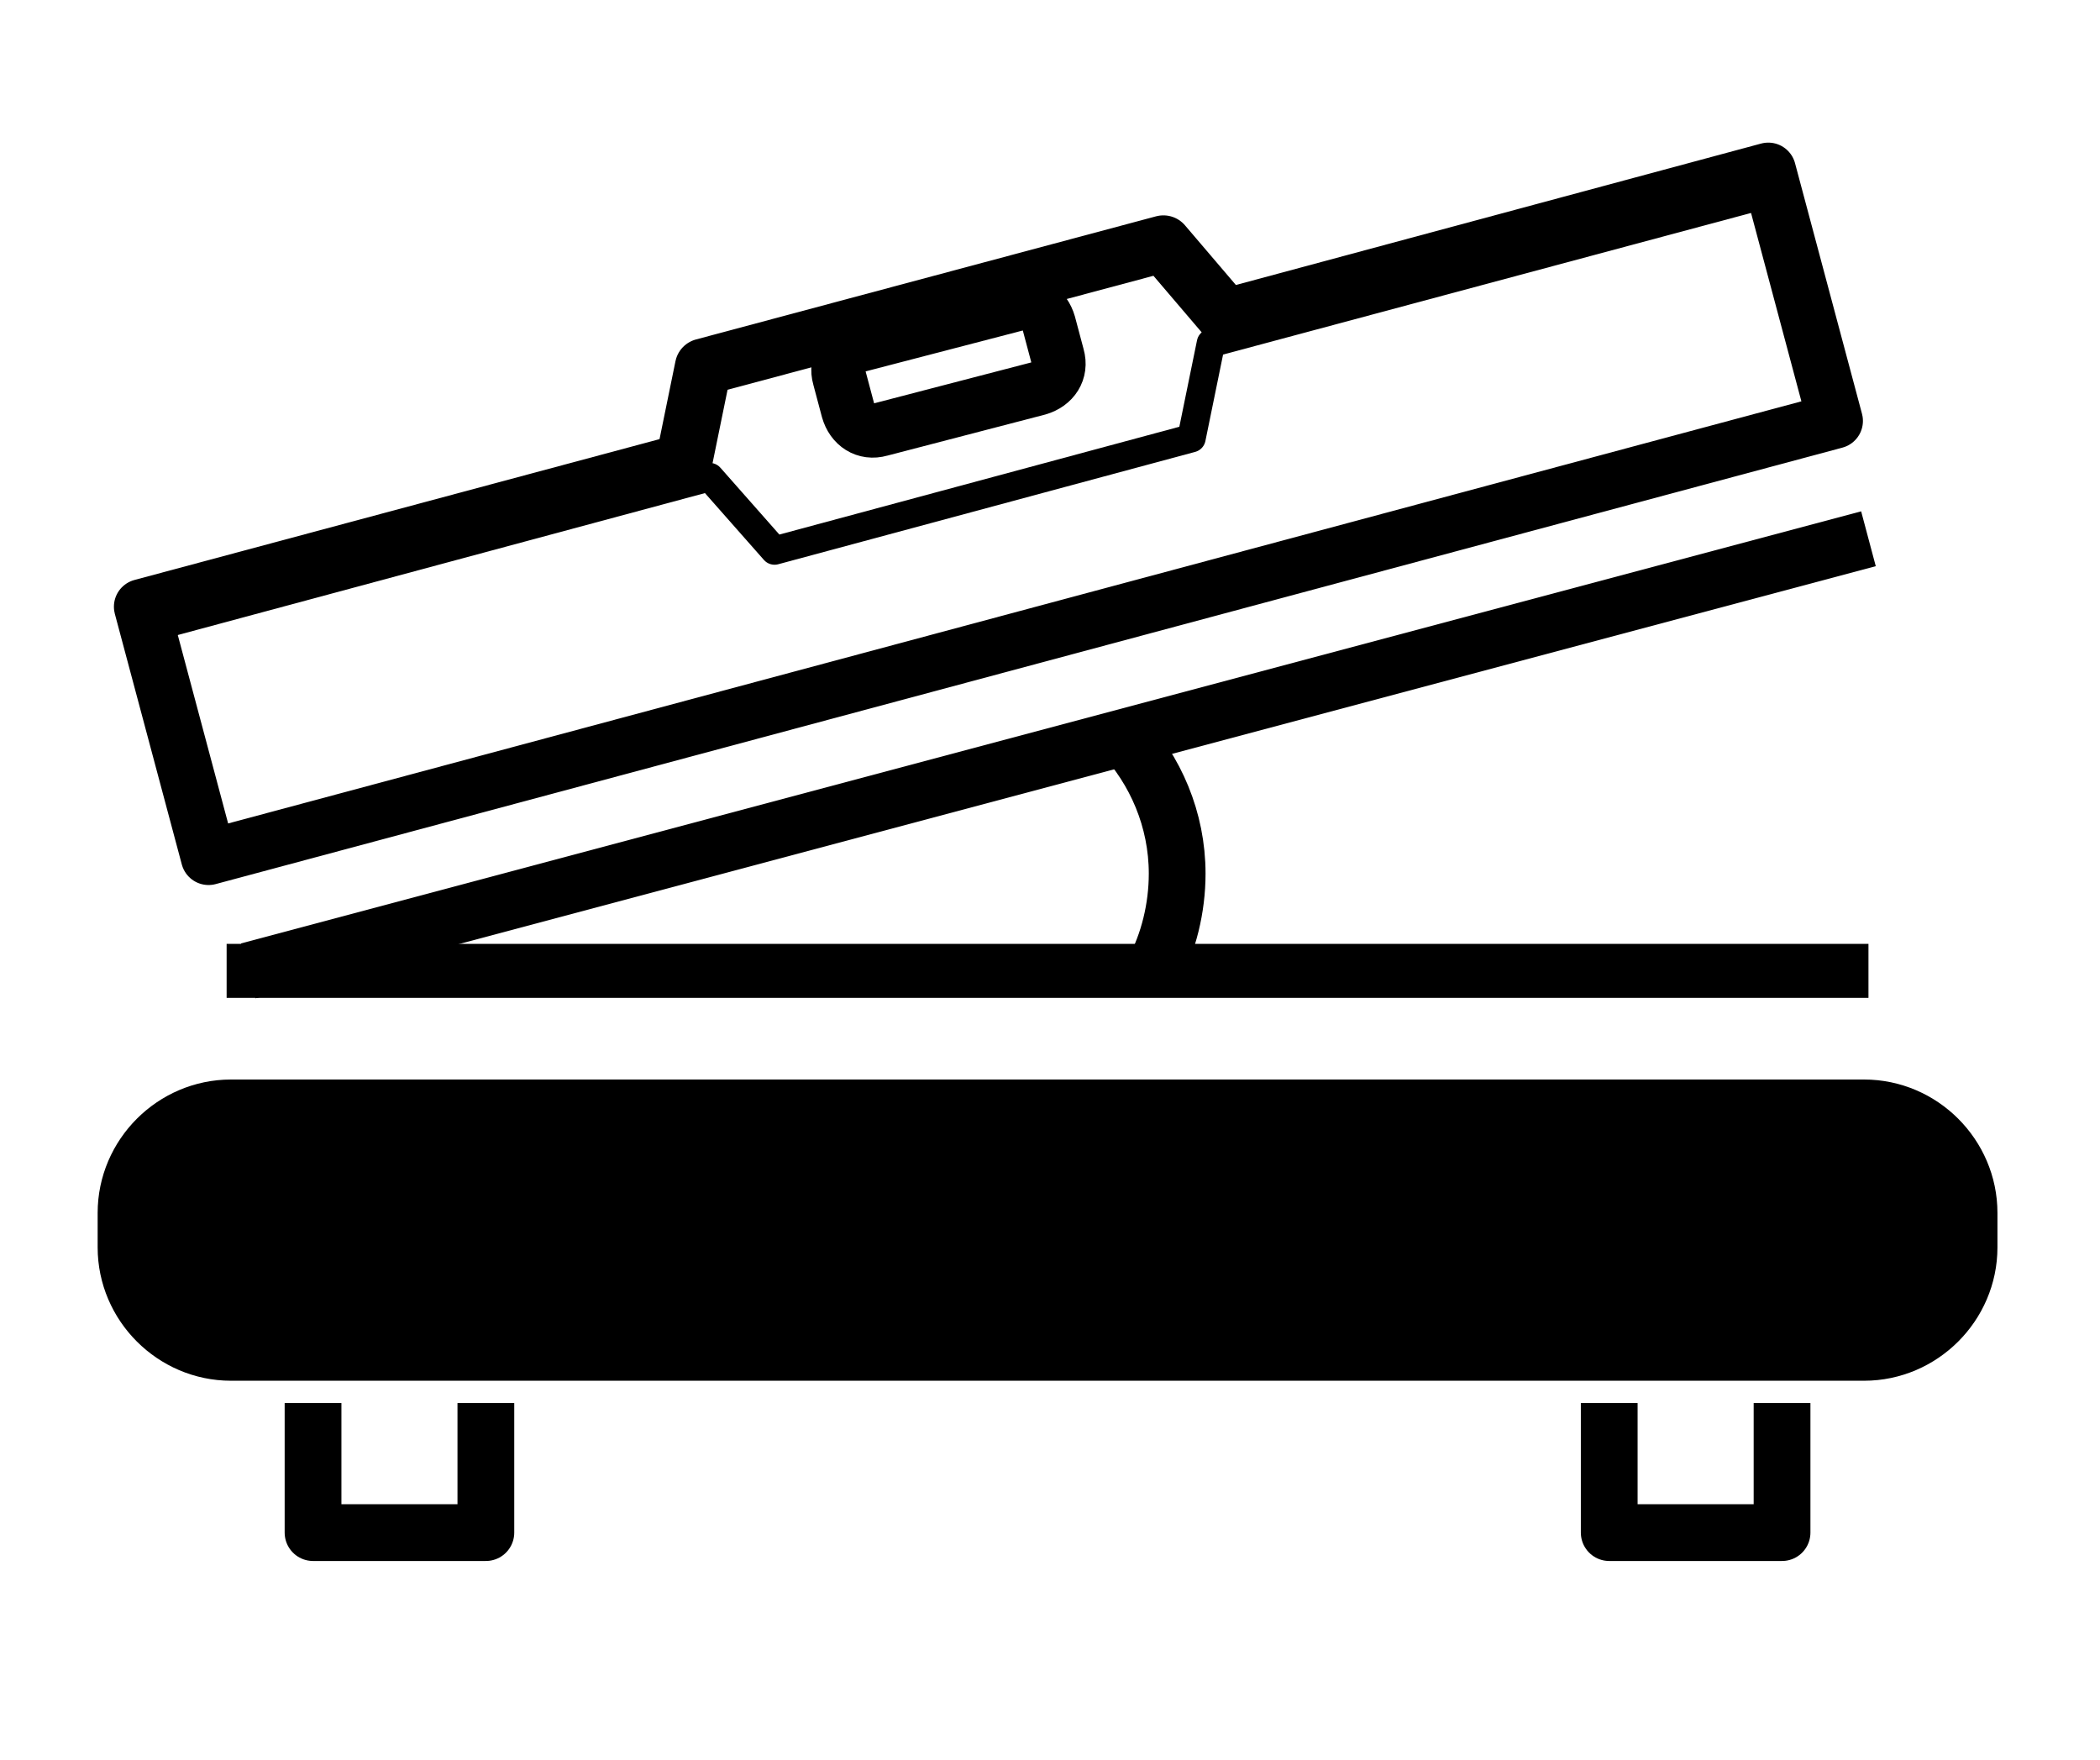 <?xml version="1.0" encoding="UTF-8" standalone="no"?>
<svg
   xmlns:dc="http://purl.org/dc/elements/1.1/"
   xmlns:cc="http://creativecommons.org/ns#"
   xmlns:rdf="http://www.w3.org/1999/02/22-rdf-syntax-ns#"
   xmlns:svg="http://www.w3.org/2000/svg"
   xmlns="http://www.w3.org/2000/svg"
   xmlns:sodipodi="http://sodipodi.sourceforge.net/DTD/sodipodi-0.dtd"
   xmlns:inkscape="http://www.inkscape.org/namespaces/inkscape"
   width="74px"
   height="62px"
   viewBox="0 0 74 62"
   version="1.1"
   id="svg29"
   sodipodi:docname="bed-level.svg"
   inkscape:version="1.0.1 (3bc2e813f5, 2020-09-07)">
  <defs
     id="defs33" />
  <sodipodi:namedview
     pagecolor="#ffffff"
     bordercolor="#666666"
     borderopacity="1"
     objecttolerance="10"
     gridtolerance="10"
     guidetolerance="10"
     inkscape:pageopacity="0"
     inkscape:pageshadow="2"
     inkscape:window-width="956"
     inkscape:window-height="480"
     id="namedview31"
     showgrid="false"
     inkscape:zoom="11.806452"
     inkscape:cx="17.307377"
     inkscape:cy="31"
     inkscape:window-x="56"
     inkscape:window-y="50"
     inkscape:window-maximized="0"
     inkscape:current-layer="svg29"
     inkscape:document-rotation="0" />
  <!-- Generator: Sketch 52.5 (67469) - http://www.bohemiancoding.com/sketch -->
  <title
     id="title2">bed-level</title>
  <desc
     id="desc4">Created with Sketch.</desc>
  <g
     id="Page-1"
     stroke="none"
     stroke-width="1"
     fill="none"
     fill-rule="evenodd">
    <g
       id="Artboard"
       transform="translate(-662, -314)"
       stroke="#000000">
      <g
         id="leveling"
         transform="translate(662, 314)">
        <path
           d="M68.886,42.734 C68.886,40.983 67.439,39.536 65.689,39.536 L8.138,39.536 C6.388,39.536 4.941,40.983 4.941,42.734 L4.941,43.952 C4.941,45.702 6.388,47.149 8.138,47.149 L65.689,47.149 C67.439,47.149 68.886,45.702 68.886,43.952 L68.886,42.734 Z"
           id="Path"
           stroke-width="3"
           fill="#000000"
           stroke-linecap="round" />
        <polyline
           id="polyline7"
           stroke-width="2"
           stroke-linejoin="round"
           points="11.031 49.433 11.031 54 17.121 54 17.121 49.433" />
        <polyline
           id="polyline9"
           stroke-width="2"
           stroke-linejoin="round"
           points="56.706 49.433 56.706 54 62.796 54 62.796 49.433" />
        <g
           id="Group"
           transform="translate(4.761, 6)"
           stroke-linejoin="round">
          <polyline
             id="polyline11"
             stroke-width="1.95"
             points="37.758 5.329 57.55 0 59.91 8.83 2.588 24.208 0.228 15.377 20.097 10.048" />
          <polyline
             id="polyline13"
             points="0.457 16.138 20.249 10.81 22.533 13.398 37.225 9.439 37.91 6.09 57.779 0.761" />
          <polyline
             id="polyline15"
             stroke-width="2"
             points="19.336 10.277 20.021 6.927 36.235 2.588 38.443 5.176" />
          <path
             d="M32.505,6.547 C32.657,7.08 32.353,7.536 31.82,7.689 L26.263,9.135 C25.73,9.287 25.273,8.983 25.121,8.45 L24.817,7.308 C24.664,6.775 24.969,6.318 25.502,6.166 L31.059,4.72 C31.592,4.567 32.048,4.872 32.201,5.405 L32.505,6.547 Z"
             id="path17"
             stroke-width="1.901" />
        </g>
        <path
           d="M7.986,34.208 L65.841,34.208"
           id="path20"
           stroke-width="1.901"
           stroke-linejoin="round" />
        <path
           d="M8.747,34.208 L65.841,18.983"
           id="path22"
           stroke-width="2"
           stroke-linejoin="round" />
        <path
           d="M39.502,25.834 C40.72,27.128 41.481,28.879 41.481,30.782 C41.481,32 41.176,33.218 40.644,34.208"
           id="path24"
           stroke-width="2"
           stroke-linejoin="round" />
      </g>
    </g>
  </g>
</svg>

